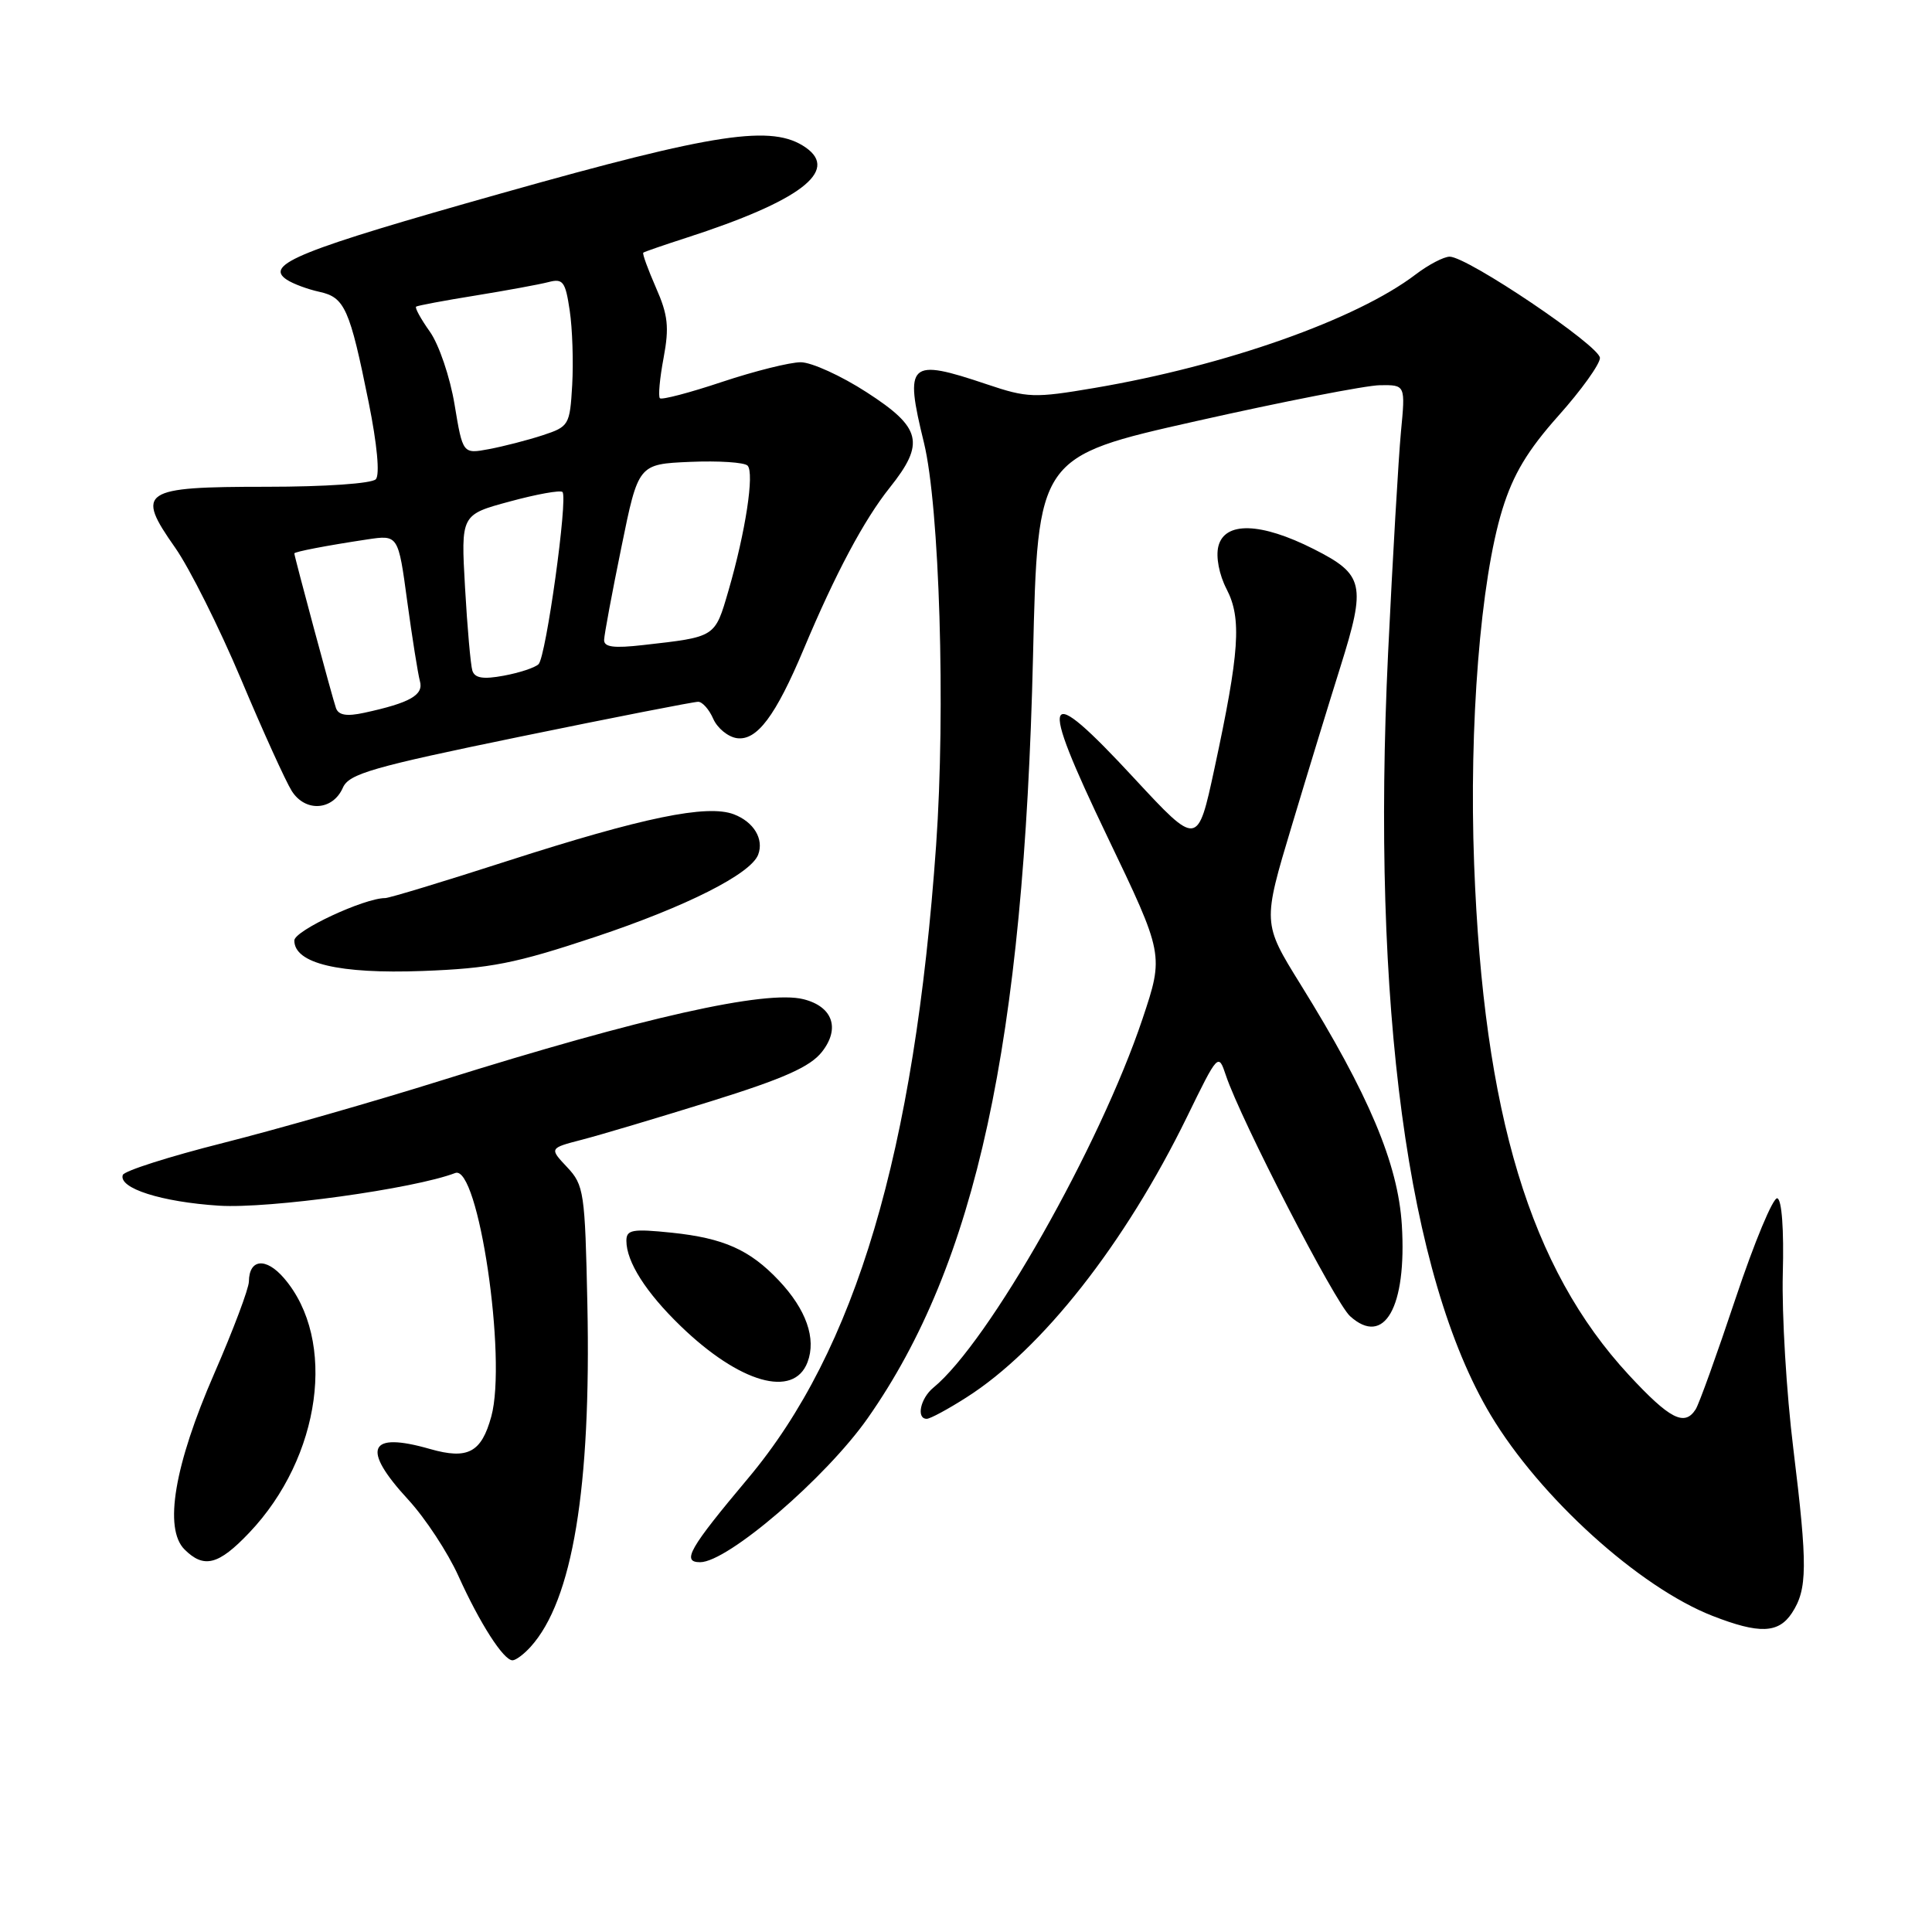 <?xml version="1.0" encoding="UTF-8" standalone="no"?>
<!DOCTYPE svg PUBLIC "-//W3C//DTD SVG 1.1//EN" "http://www.w3.org/Graphics/SVG/1.1/DTD/svg11.dtd" >
<svg xmlns="http://www.w3.org/2000/svg" xmlns:xlink="http://www.w3.org/1999/xlink" version="1.1" viewBox="0 0 256 256">
 <g >
 <path fill="currentColor"
d=" M 70.31 218.21 C 75.87 212.07 78.34 197.18 77.83 172.83 C 77.52 157.96 77.38 157.03 75.14 154.65 C 72.78 152.14 72.78 152.14 77.14 151.01 C 79.54 150.39 87.21 148.10 94.19 145.93 C 103.86 142.92 107.35 141.36 108.91 139.38 C 111.36 136.27 110.34 133.37 106.46 132.40 C 101.47 131.15 85.09 134.82 58.50 143.16 C 49.70 145.92 36.67 149.65 29.55 151.45 C 22.42 153.25 16.45 155.15 16.27 155.69 C 15.68 157.45 21.40 159.27 29.03 159.76 C 35.68 160.18 54.87 157.52 60.32 155.43 C 63.38 154.26 67.20 180.01 65.10 187.69 C 63.79 192.47 61.99 193.43 56.98 192.00 C 48.81 189.65 47.83 191.92 54.09 198.71 C 56.34 201.15 59.33 205.70 60.74 208.82 C 63.58 215.11 66.72 220.00 67.91 220.00 C 68.34 220.00 69.42 219.20 70.31 218.21 Z  M 237.44 213.73 C 239.50 210.58 239.53 207.52 237.63 192.00 C 236.71 184.57 236.09 174.13 236.23 168.78 C 236.39 162.92 236.10 158.95 235.50 158.78 C 234.95 158.63 232.47 164.57 229.99 172.00 C 227.51 179.43 225.13 186.06 224.68 186.75 C 223.21 189.05 221.25 188.04 215.82 182.18 C 202.76 168.06 196.58 147.66 195.33 114.50 C 194.64 96.09 196.17 76.91 199.07 67.50 C 200.51 62.84 202.41 59.68 206.50 55.09 C 209.53 51.70 212.00 48.25 212.00 47.43 C 212.00 45.85 194.48 34.03 192.09 34.01 C 191.32 34.01 189.30 35.06 187.59 36.36 C 179.76 42.33 162.41 48.46 145.00 51.41 C 137.06 52.76 136.14 52.73 130.79 50.93 C 120.40 47.43 119.81 47.98 122.43 58.67 C 124.49 67.13 125.31 94.03 124.04 112.00 C 121.17 152.66 113.38 178.91 99.12 195.89 C 91.32 205.18 90.28 207.00 92.77 207.00 C 96.42 207.00 109.44 195.81 114.98 187.91 C 129.33 167.45 135.67 138.25 136.88 87.01 C 137.50 60.52 137.50 60.52 158.50 55.80 C 170.05 53.20 181.01 51.06 182.87 51.04 C 186.23 51.00 186.23 51.00 185.63 57.25 C 185.31 60.69 184.54 73.85 183.93 86.51 C 181.69 133.21 186.53 169.14 197.53 187.51 C 204.06 198.42 217.19 210.31 226.91 214.11 C 233.11 216.53 235.66 216.44 237.44 213.73 Z  M 33.01 203.11 C 42.56 193.08 44.68 177.55 37.63 169.36 C 35.24 166.58 33.01 166.80 32.98 169.81 C 32.97 170.74 30.91 176.22 28.39 182.00 C 23.10 194.14 21.68 202.54 24.45 205.31 C 27.02 207.87 28.95 207.38 33.01 203.11 Z  M 128.05 185.17 C 138.05 178.82 149.07 164.80 157.28 148.00 C 161.41 139.54 161.44 139.51 162.44 142.50 C 164.41 148.39 176.89 172.59 178.89 174.40 C 183.42 178.50 186.42 173.22 185.75 162.31 C 185.25 154.22 181.38 145.02 172.31 130.41 C 167.29 122.31 167.29 122.31 171.17 109.41 C 173.30 102.31 176.20 92.84 177.61 88.36 C 181.04 77.43 180.75 76.13 174.07 72.75 C 167.07 69.21 162.27 69.07 161.44 72.39 C 161.09 73.79 161.54 76.15 162.54 78.08 C 164.55 81.96 164.24 86.41 160.92 101.84 C 158.69 112.18 158.69 112.18 150.30 103.14 C 138.19 90.06 137.48 91.58 146.71 110.82 C 154.23 126.50 154.23 126.50 151.39 135.00 C 145.73 151.89 131.00 177.87 123.68 183.87 C 121.95 185.29 121.38 188.00 122.80 188.00 C 123.25 188.00 125.61 186.73 128.05 185.17 Z  M 107.00 180.50 C 108.19 177.37 106.83 173.51 103.19 169.66 C 99.35 165.60 95.89 164.06 89.03 163.34 C 83.78 162.80 83.00 162.94 83.00 164.41 C 83.00 167.19 85.58 171.25 90.17 175.69 C 98.00 183.27 105.17 185.32 107.00 180.50 Z  M 78.89 124.14 C 90.92 120.13 99.48 115.81 100.46 113.25 C 101.25 111.18 99.88 108.91 97.24 107.90 C 93.69 106.55 85.18 108.31 67.25 114.08 C 58.86 116.79 51.57 119.00 51.04 119.00 C 48.26 119.00 39.00 123.32 39.00 124.62 C 39.00 127.67 44.92 129.07 56.00 128.66 C 65.01 128.32 68.25 127.68 78.89 124.14 Z  M 45.43 104.38 C 46.24 102.53 49.29 101.65 68.93 97.61 C 81.34 95.06 91.96 92.98 92.51 92.99 C 93.07 92.99 93.97 94.01 94.51 95.25 C 95.06 96.49 96.46 97.64 97.64 97.81 C 100.29 98.18 102.77 94.88 106.50 86.00 C 110.70 75.99 114.49 68.88 117.90 64.61 C 122.60 58.72 122.11 56.67 114.84 51.98 C 111.46 49.79 107.52 48.00 106.10 48.00 C 104.67 48.00 99.99 49.17 95.69 50.60 C 91.39 52.04 87.68 53.01 87.44 52.77 C 87.20 52.53 87.42 50.12 87.93 47.42 C 88.69 43.35 88.52 41.74 86.91 38.10 C 85.85 35.67 85.09 33.60 85.24 33.48 C 85.38 33.36 87.97 32.47 91.00 31.49 C 105.96 26.65 111.22 22.67 106.78 19.56 C 102.36 16.46 94.96 17.57 66.50 25.60 C 39.61 33.18 34.95 35.05 38.00 37.06 C 38.83 37.61 40.77 38.33 42.33 38.67 C 45.68 39.40 46.34 40.88 48.85 53.31 C 49.97 58.86 50.35 62.90 49.80 63.50 C 49.28 64.07 43.10 64.50 35.31 64.50 C 18.75 64.50 17.92 65.05 23.21 72.57 C 25.11 75.28 29.04 83.12 31.94 90.00 C 34.83 96.88 37.86 103.54 38.66 104.81 C 40.46 107.65 44.10 107.41 45.43 104.38 Z  M 44.52 93.83 C 44.09 92.65 39.01 73.76 39.00 73.33 C 39.00 73.11 43.32 72.28 48.64 71.48 C 52.77 70.86 52.77 70.86 53.96 79.68 C 54.62 84.53 55.38 89.29 55.64 90.25 C 56.16 92.09 54.35 93.13 48.25 94.45 C 45.94 94.95 44.86 94.77 44.52 93.83 Z  M 62.59 88.86 C 62.36 88.11 61.92 83.16 61.62 77.85 C 61.07 68.20 61.07 68.20 67.55 66.45 C 71.11 65.48 74.25 64.92 74.53 65.19 C 75.28 65.94 72.35 87.06 71.36 88.01 C 70.89 88.47 68.82 89.15 66.76 89.53 C 64.02 90.04 62.91 89.86 62.59 88.86 Z  M 80.05 84.78 C 80.07 84.08 81.10 78.55 82.34 72.50 C 84.58 61.50 84.58 61.50 91.44 61.20 C 95.21 61.04 98.64 61.26 99.06 61.70 C 99.98 62.67 98.79 70.47 96.53 78.25 C 94.71 84.49 94.89 84.38 85.25 85.47 C 81.32 85.92 80.01 85.75 80.05 84.78 Z  M 60.23 53.59 C 59.63 49.96 58.16 45.64 56.96 43.95 C 55.76 42.26 54.94 40.77 55.14 40.63 C 55.34 40.49 58.88 39.82 63.00 39.16 C 67.12 38.49 71.48 37.69 72.67 37.38 C 74.60 36.87 74.92 37.30 75.49 41.15 C 75.85 43.54 75.99 47.98 75.82 51.00 C 75.51 56.34 75.39 56.53 71.89 57.68 C 69.90 58.33 66.71 59.15 64.80 59.51 C 61.32 60.16 61.32 60.16 60.23 53.59 Z "/>
</g>
</svg>